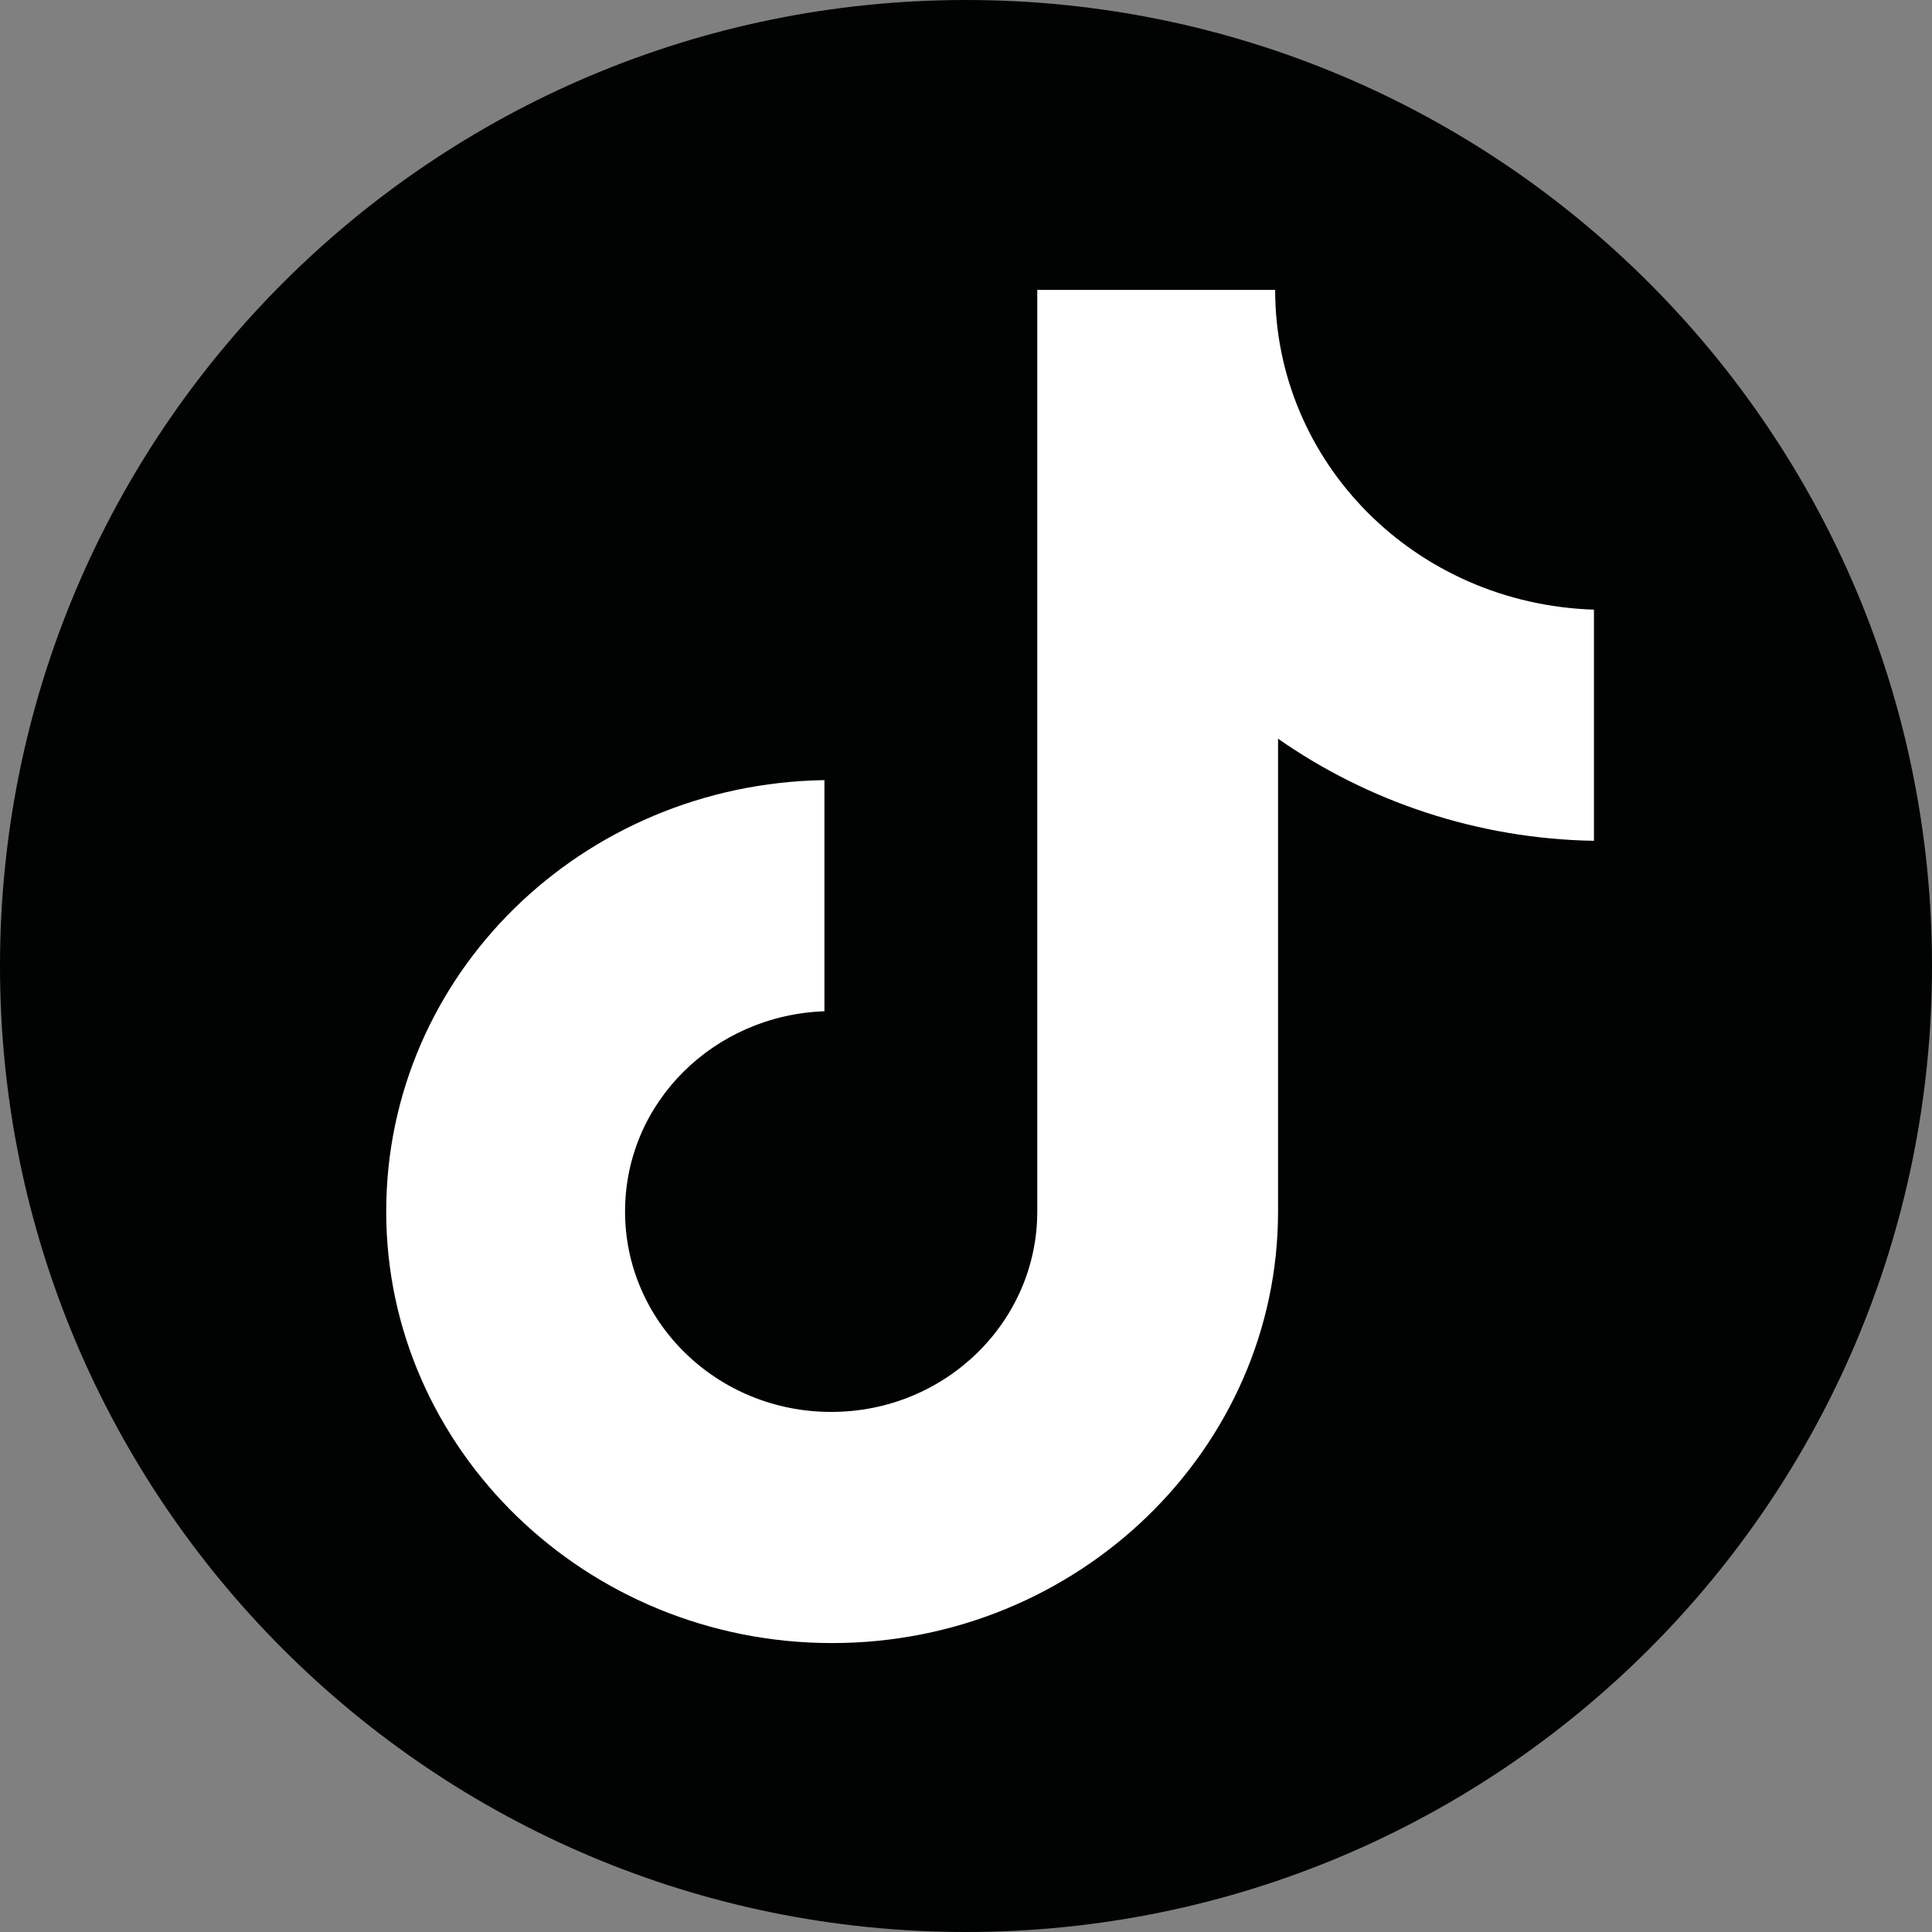 <?xml version="1.0" encoding="UTF-8"?>
<svg id="Camada_2" data-name="Camada 2" xmlns="http://www.w3.org/2000/svg" viewBox="0 0 20.06 20.06">
  <rect x="0" y="0" width="20.06" height="20.06" fill="#808080" stroke="none"/>
  <defs>
    <style>
      .cls-1 {
        fill: #010202;
      }

      .cls-1, .cls-2 {
        stroke-width: 0px;
      }

      .cls-2 {
        fill: #fff;
      }
    </style>
  </defs>
  <g id="katman_1" data-name="katman 1">
    <path class="cls-1" d="m10.03,0h0c5.54,0,10.03,4.49,10.03,10.03h0c0,5.54-4.49,10.03-10.03,10.03h0C4.49,20.06,0,15.57,0,10.03h0C0,4.49,4.49,0,10.03,0Z"/>
    <path class="cls-2" d="m13.24,3.01h-2.47v9.57c0,1.14-.95,2.08-2.14,2.08s-2.14-.94-2.14-2.08.93-2.04,2.07-2.08v-2.4c-2.52.04-4.55,2.02-4.55,4.48s2.07,4.48,4.63,4.48,4.63-2.02,4.63-4.48v-4.91c.93.65,2.07,1.04,3.28,1.06v-2.4c-1.86-.06-3.31-1.53-3.31-3.32Z"/>
  </g>
</svg>